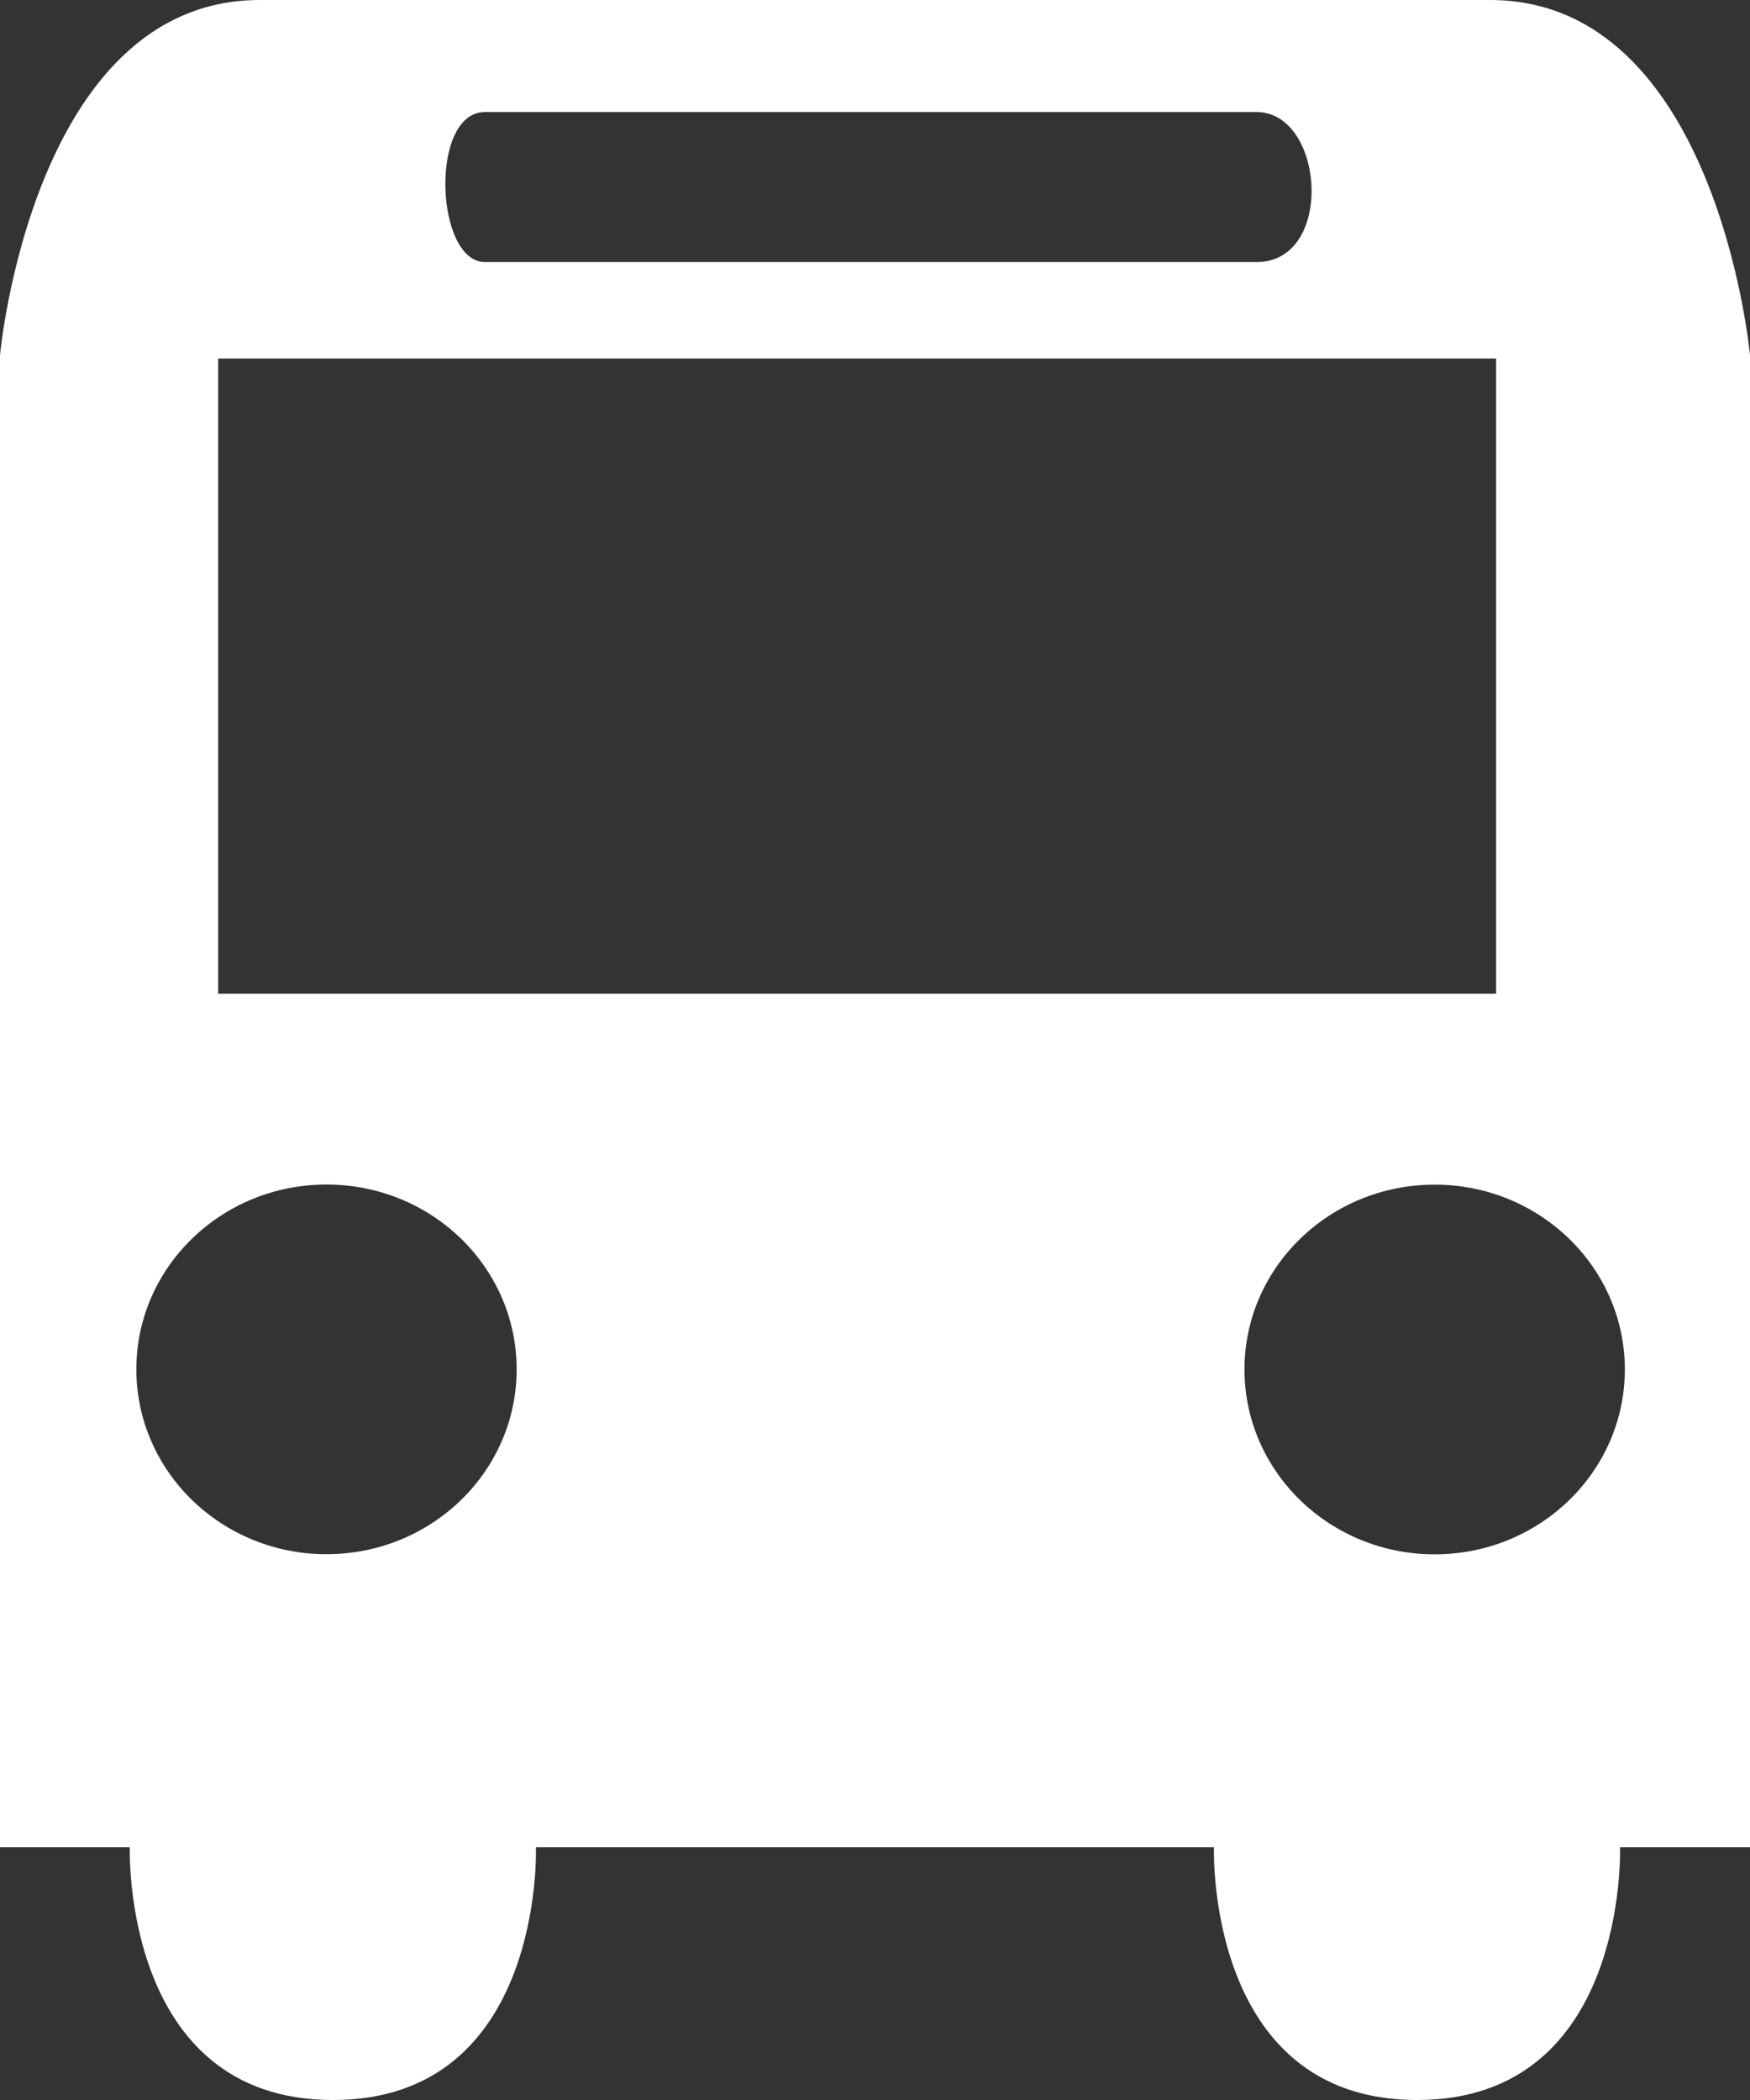 <?xml version="1.0" encoding="utf-8"?>
<!-- Generator: Adobe Illustrator 16.2.0, SVG Export Plug-In . SVG Version: 6.00 Build 0)  -->
<svg version="1.2" baseProfile="tiny" id="Layer_1" xmlns="http://www.w3.org/2000/svg" xmlns:xlink="http://www.w3.org/1999/xlink"
	 x="0px" y="0px" width="130.271px" height="156.328px" viewBox="0 0 130.271 156.328" xml:space="preserve">
<rect x="0" y="0" width="130.271" height="156.328" fill="#333333" stroke="none"/>
<g>
	<path fill="#FFFFFF" d="M130.271,26.443c0,0-2.426-26.443-19.355-26.443H65.901h-1.54h-45.02C2.415,0,0,26.443,0,26.443v111.072
		h9.664c0,0-0.635,18.812,15.116,18.812c15.76,0,15.116-18.812,15.116-18.812h24.465h1.54h24.465c0,0-0.638,18.812,15.114,18.812
		c15.757,0,15.116-18.812,15.116-18.812h9.675V26.443z M36.097,8.342h57.445c5.071,0,5.828,11.166,0,11.166H36.097
		C32.395,19.508,31.953,8.342,36.097,8.342z M24.303,115.695c-7.815,0-14.153-6.164-14.153-13.765
		c0-7.595,6.338-13.753,14.153-13.753c7.83,0,14.157,6.158,14.157,13.753C38.46,109.531,32.133,115.695,24.303,115.695z
		 M16.242,73.969v-47.28h95.129v47.28H16.242z M106.797,115.706c-7.821,0-14.157-6.164-14.157-13.762
		c0-7.599,6.336-13.759,14.157-13.759c7.818,0,14.157,6.16,14.157,13.759C120.954,109.542,114.615,115.706,106.797,115.706z"/>
</g>
</svg>
